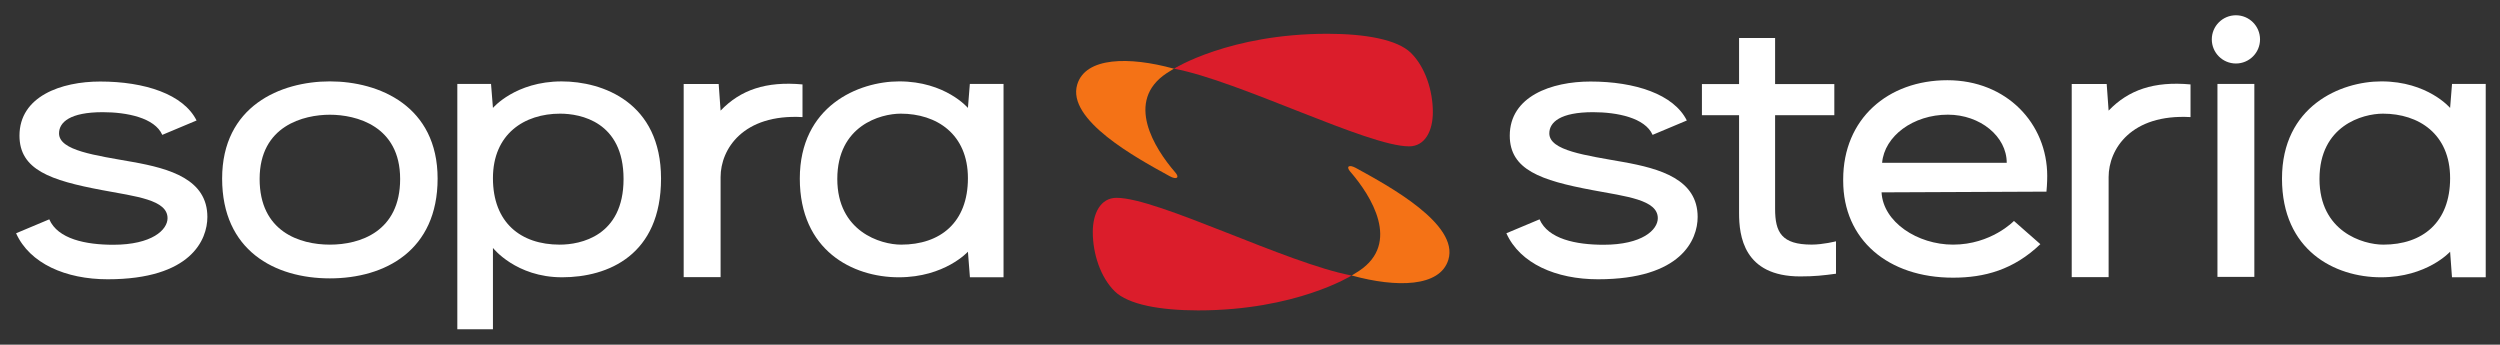 <?xml version="1.0" encoding="UTF-8" standalone="no"?>
<!-- Created with Inkscape (http://www.inkscape.org/) -->

<svg
   xmlns:dc="http://purl.org/dc/elements/1.1/"
   xmlns:cc="http://creativecommons.org/ns#"
   xmlns:rdf="http://www.w3.org/1999/02/22-rdf-syntax-ns#"
   xmlns:svg="http://www.w3.org/2000/svg"
   xmlns="http://www.w3.org/2000/svg"
   xmlns:sodipodi="http://sodipodi.sourceforge.net/DTD/sodipodi-0.dtd"
   xmlns:inkscape="http://www.inkscape.org/namespaces/inkscape"
   id="svg4136"
   version="1.1"
   inkscape:version="0.91 r13725"
   xml:space="preserve"
   width="487.626"
   height="67.231"
   viewBox="0 0 487.626 67.231"
   sodipodi:docname="Sopra Steria logo.svg"><rect x="0" y="0" width="487.626" height="67.231" fill="#333333" stroke="none"/><defs
     id="defs4140"><clipPath
       clipPathUnits="userSpaceOnUse"
       id="clipPath9064"><path
         d="m 0,858.898 612.283,0 L 612.283,0 0,0 0,858.898 Z"
         id="path9066"
         inkscape:connector-curvature="0" /></clipPath></defs><sodipodi:namedview
     pagecolor="#ffffff"
     bordercolor="#666666"
     borderopacity="1"
     objecttolerance="10"
     gridtolerance="10"
     guidetolerance="10"
     inkscape:pageopacity="0"
     inkscape:pageshadow="2"
     inkscape:window-width="1920"
     inkscape:window-height="1018"
     id="namedview4138"
     showgrid="false"
     fit-margin-bottom="3"
     fit-margin-left="3"
     fit-margin-top="3"
     fit-margin-right="3"
     inkscape:zoom="1"
     inkscape:cx="207.33846"
     inkscape:cy="-16.792468"
     inkscape:window-x="-8"
     inkscape:window-y="-8"
     inkscape:window-maximized="1"
     inkscape:current-layer="g4144" /><g
     id="g4144"
     inkscape:groupmode="layer"
     inkscape:label="sopra-steria-overview"
     transform="matrix(1.25,0,0,-1.25,-175.338,418.512)"><g
       id="g9060"
       transform="matrix(1.922,0,0,1.922,-538.897,216.321)"><g
         id="g9062"
         clip-path="url(#clipPath9064)"><g
           id="g9298"><g
             transform="translate(463.697,39.651)"
             id="g9068"><path
               inkscape:connector-curvature="0"
               id="path9070"
               style="fill:#f47216;fill-opacity:1;fill-rule:nonzero;stroke:none"
               d="m 0,0 c -0.165,-0.109 -0.365,-0.234 -0.547,-0.341 l -0.057,-0.031 0.057,-0.007 C 3.03,-1.36 6.574,-1.324 7.255,0.909 8.136,3.791 2.441,6.884 -0.246,8.358 -0.821,8.674 -1.072,8.477 -0.704,8.056 0.992,6.101 3.409,2.258 0,0" /></g><g
             transform="translate(494.554,52.294)"
             id="g9072"><path
               inkscape:connector-curvature="0"
               id="path9074"
               style="fill:#ffffff;fill-opacity:1;fill-rule:nonzero;stroke:none"
               d="m 0,0 -3.016,0 0,2.527 3.016,0 0,3.744 2.925,0 0,-3.744 4.808,0 0,-2.527 -4.808,0 0,-7.604 c 0,-1.902 0.53,-2.9 2.967,-2.9 0.93,0 1.977,0.268 1.977,0.268 l 0,-2.632 C 6.854,-13.006 6.115,-13.087 4.964,-13.087 0.357,-13.087 0,-9.769 0,-7.947 L 0,0 Z" /></g><path
             inkscape:connector-curvature="0"
             id="path9076"
             style="fill:#ffffff;fill-opacity:1;fill-rule:nonzero;stroke:none"
             d="m 536.387,39.17 -2.995,0 0,15.665 2.995,0 0,-15.665 z" /><g
             transform="translate(541.676,47.118)"
             id="g9078"><path
               inkscape:connector-curvature="0"
               id="path9080"
               style="fill:#ffffff;fill-opacity:1;fill-rule:nonzero;stroke:none"
               d="m 0,0 c 0,-4.267 3.516,-5.331 5.183,-5.331 3.179,0 5.422,1.797 5.422,5.393 0,3.594 -2.55,5.241 -5.453,5.241 C 3.506,5.303 0,4.335 0,0 m -3.044,0.031 c 0,5.89 4.763,7.892 8.069,7.892 3.758,0 5.58,-2.155 5.58,-2.155 l 0.155,1.948 2.736,0 0,-15.695 -2.739,0 -0.152,2.074 c 0,0 -1.874,-2.077 -5.611,-2.077 -3.752,0 -8.038,2.178 -8.038,8.013" /></g><g
             transform="translate(536.849,58.451)"
             id="g9082"><path
               inkscape:connector-curvature="0"
               id="path9084"
               style="fill:#ffffff;fill-opacity:1;fill-rule:nonzero;stroke:none"
               d="m 0,0 c 0,1.081 -0.876,1.958 -1.958,1.958 -1.081,0 -1.958,-0.877 -1.958,-1.958 0,-1.082 0.877,-1.958 1.958,-1.958 C -0.876,-1.958 0,-1.082 0,0" /></g><g
             transform="translate(531.206,52.142)"
             id="g9086"><path
               inkscape:connector-curvature="0"
               id="path9088"
               style="fill:#ffffff;fill-opacity:1;fill-rule:nonzero;stroke:none"
               d="M 0,0 0,2.653 C -2.957,2.923 -5.033,2.214 -6.65,0.525 l -0.156,2.161 -2.84,0 0,-15.678 2.996,0 0,8.123 c 0,2.266 1.826,5.14 6.65,4.869" /></g><g
             transform="translate(503.007,47.09)"
             id="g9090"><path
               inkscape:connector-curvature="0"
               id="path9092"
               style="fill:#ffffff;fill-opacity:1;fill-rule:nonzero;stroke:none"
               d="m 0,0 c 0,4.9 3.62,8.046 8.459,8.046 4.805,0 8.106,-3.511 8.106,-7.775 0,0 0,-0.667 -0.063,-1.271 L 3.115,-1.058 c 0.128,-2.419 2.921,-4.244 5.805,-4.244 3.103,0 4.943,1.923 4.943,1.923 l 2.144,-1.885 C 13.831,-7.351 11.461,-7.985 8.92,-7.985 3.641,-7.985 0,-4.901 0,-0.121 L 0,0 Z m 13.277,1.344 c 0,2.131 -2.144,3.905 -4.778,3.905 C 5.681,5.249 3.35,3.51 3.16,1.344 l 10.117,0 z" /></g><g
             transform="translate(485.127,48.5)"
             id="g9094"><path
               inkscape:connector-curvature="0"
               id="path9096"
               style="fill:#ffffff;fill-opacity:1;fill-rule:nonzero;stroke:none"
               d="m 0,0 c -3.014,0.539 -5.979,0.915 -5.979,2.32 0,0.916 0.91,1.721 3.548,1.721 1.962,0 4.225,-0.453 4.837,-1.842 l 2.779,1.167 c -1.063,2.135 -4.208,3.163 -7.823,3.163 -3.16,0 -6.552,-1.196 -6.552,-4.395 0,-2.77 2.522,-3.632 6.68,-4.415 2.779,-0.522 5.339,-0.786 5.339,-2.284 0,-0.945 -1.26,-2.158 -4.409,-2.158 -2.241,0 -4.501,0.47 -5.191,2.065 l -2.694,-1.131 c 1.105,-2.462 4.037,-3.736 7.435,-3.736 6.783,0 8.094,3.227 8.094,5.059 C 6.064,-1.415 3.029,-0.54 0,0" /></g><g
             transform="translate(398.84,52.421)"
             id="g9098"><path
               inkscape:connector-curvature="0"
               id="path9100"
               style="fill:#ffffff;fill-opacity:1;fill-rule:nonzero;stroke:none"
               d="m 0,0 c -2.904,0 -5.455,-1.647 -5.455,-5.241 0,-3.595 2.244,-5.393 5.423,-5.393 1.667,0 5.181,0.677 5.181,5.33 C 5.149,-0.648 1.645,0 0,0 m 0.156,-13.284 c -3.751,0 -5.611,2.384 -5.611,2.384 l 0,-6.602 -2.892,0 0,19.916 2.737,0 0.155,-1.948 c 0,0 1.819,2.153 5.579,2.153 3.307,0 8.068,-1.685 8.068,-7.89 0,-6.205 -4.283,-8.013 -8.036,-8.013" /></g><g
             transform="translate(421.342,47.118)"
             id="g9102"><path
               inkscape:connector-curvature="0"
               id="path9104"
               style="fill:#ffffff;fill-opacity:1;fill-rule:nonzero;stroke:none"
               d="m 0,0 c 0,-4.267 3.514,-5.331 5.183,-5.331 3.179,0 5.422,1.797 5.422,5.393 0,3.594 -2.55,5.241 -5.453,5.241 C 3.505,5.303 0,4.335 0,0 m -3.044,0.031 c 0,5.89 4.761,7.892 8.071,7.892 3.756,0 5.578,-2.155 5.578,-2.155 l 0.155,1.948 2.736,0 0,-15.695 -2.729,0 -0.162,2.074 c 0,0 -1.874,-2.077 -5.611,-2.077 -3.753,0 -8.038,2.178 -8.038,8.013" /></g><g
             transform="translate(418.517,52.142)"
             id="g9106"><path
               inkscape:connector-curvature="0"
               id="path9108"
               style="fill:#ffffff;fill-opacity:1;fill-rule:nonzero;stroke:none"
               d="M 0,0 0,2.653 C -2.956,2.923 -5.032,2.214 -6.65,0.525 l -0.155,2.161 -2.842,0 0,-15.678 2.997,0 0,8.123 c 0,2.266 1.827,5.14 6.65,4.869" /></g><g
             transform="translate(364.137,48.5)"
             id="g9110"><path
               inkscape:connector-curvature="0"
               id="path9112"
               style="fill:#ffffff;fill-opacity:1;fill-rule:nonzero;stroke:none"
               d="m 0,0 c -3.016,0.539 -5.979,0.915 -5.979,2.32 0,0.916 0.909,1.721 3.547,1.721 1.962,0 4.223,-0.453 4.835,-1.842 l 2.783,1.167 c -1.065,2.135 -4.211,3.163 -7.825,3.163 -3.16,0 -6.552,-1.196 -6.552,-4.395 0,-2.77 2.52,-3.632 6.68,-4.415 2.777,-0.522 5.341,-0.786 5.341,-2.284 0,-0.945 -1.262,-2.158 -4.411,-2.158 -2.239,0 -4.501,0.47 -5.191,2.065 l -2.694,-1.131 c 1.105,-2.462 4.037,-3.736 7.435,-3.736 6.783,0 8.095,3.227 8.095,5.059 C 6.064,-1.415 3.028,-0.54 0,0" /></g><g
             transform="translate(380.147,55.041)"
             id="g9114"><path
               inkscape:connector-curvature="0"
               id="path9116"
               style="fill:#ffffff;fill-opacity:1;fill-rule:nonzero;stroke:none"
               d="m 0,0 c -4.006,0 -8.748,-2.002 -8.748,-7.892 0,-5.835 4.266,-8.101 8.748,-8.101 4.481,0 8.746,2.266 8.746,8.101 C 8.746,-2.002 4.005,0 0,0 m 0,-13.254 c -2.462,0 -5.704,1.065 -5.704,5.331 0,4.335 3.596,5.216 5.704,5.216 2.107,0 5.704,-0.881 5.704,-5.216 0,-4.266 -3.243,-5.331 -5.704,-5.331" /></g><g
             transform="translate(463.098,39.28)"
             id="g9118"><path
               inkscape:connector-curvature="0"
               id="path9120"
               style="fill:#db1d2b;fill-opacity:1;fill-rule:nonzero;stroke:none"
               d="m 0,0 c 0,0 -4.508,-2.831 -12.459,-2.831 -3.081,0 -5.676,0.471 -6.773,1.55 -1.156,1.136 -1.782,3.051 -1.782,4.812 0,1.509 0.626,2.777 1.931,2.777 C -15.729,6.308 -5.283,0.994 0,0" /></g><g
             transform="translate(448.079,55.705)"
             id="g9122"><path
               inkscape:connector-curvature="0"
               id="path9124"
               style="fill:#f47216;fill-opacity:1;fill-rule:nonzero;stroke:none"
               d="M 0,0 C 0.165,0.109 0.365,0.233 0.547,0.34 L 0.604,0.372 0.547,0.378 C -3.03,1.36 -6.574,1.323 -7.255,-0.909 -8.136,-3.792 -2.441,-6.885 0.246,-8.359 0.821,-8.675 1.07,-8.478 0.704,-8.057 -0.991,-6.102 -3.409,-2.258 0,0" /></g><g
             transform="translate(448.679,56.075)"
             id="g9126"><path
               inkscape:connector-curvature="0"
               id="path9128"
               style="fill:#db1d2b;fill-opacity:1;fill-rule:nonzero;stroke:none"
               d="m 0,0 c 0,0 4.508,2.831 12.461,2.831 3.081,0 5.674,-0.471 6.771,-1.55 1.156,-1.136 1.782,-3.051 1.782,-4.812 0,-1.508 -0.626,-2.777 -1.931,-2.777 C 15.729,-6.308 5.283,-0.994 0,0" /></g></g></g></g></g></svg> 
